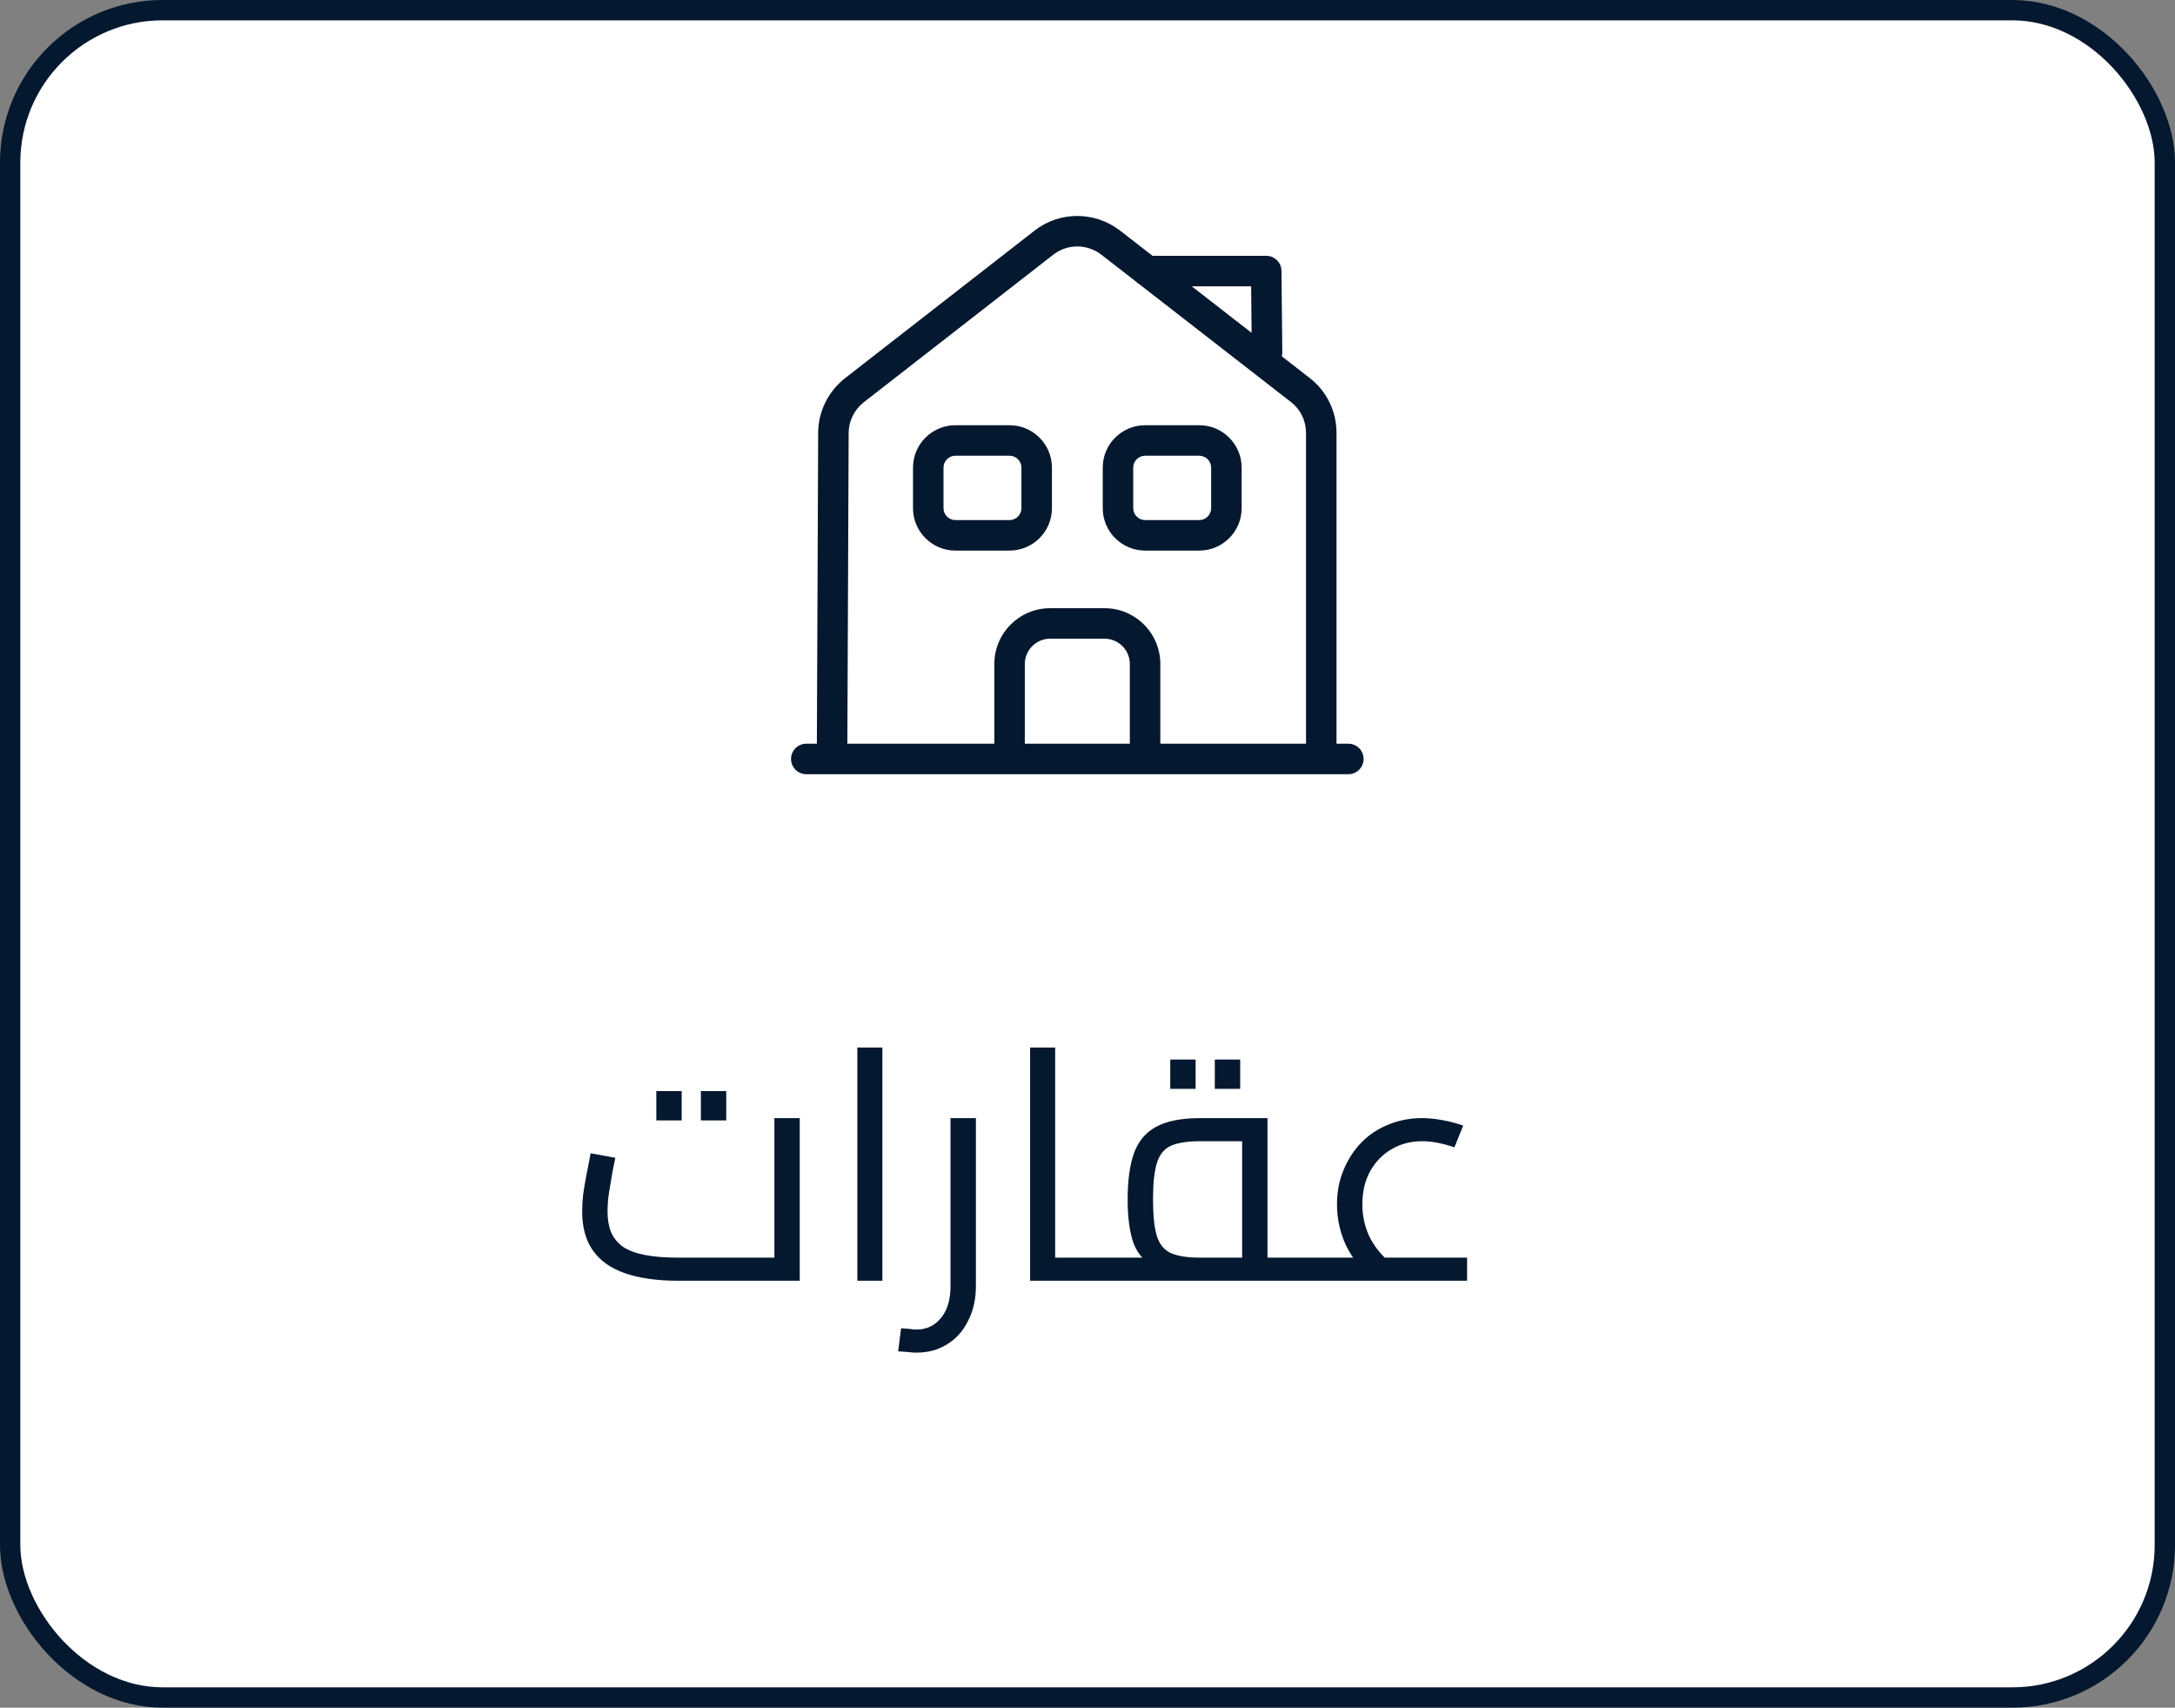 <svg width="107" height="84" viewBox="0 0 107 84" fill="none" xmlns="http://www.w3.org/2000/svg">
<rect x="0" y="0" width="107" height="84" fill="#808080" stroke="none"/>
<rect x="0.5" y="0.5" width="106" height="83" rx="7.5" fill="white" stroke="#04182F"/>
<path d="M39.666 36.583C39.252 36.583 38.916 36.919 38.916 37.333C38.916 37.748 39.252 38.083 39.666 38.083V36.583ZM66.333 38.083C66.747 38.083 67.083 37.748 67.083 37.333C67.083 36.919 66.747 36.583 66.333 36.583V38.083ZM41 21.293L41.75 21.296V21.293H41ZM42.026 19.2L41.566 18.608L41.561 18.612L42.026 19.2ZM51.36 11.933L50.899 11.341L50.899 11.342L51.36 11.933ZM54.64 11.933L55.1 11.341L55.096 11.338L54.64 11.933ZM63.973 19.187L63.513 19.779L63.514 19.779L63.973 19.187ZM49.666 37.333H48.916C48.916 37.748 49.252 38.083 49.666 38.083V37.333ZM56.333 37.333V38.083C56.747 38.083 57.083 37.748 57.083 37.333H56.333ZM61.583 17.341C61.587 17.755 61.926 18.087 62.341 18.083C62.755 18.079 63.087 17.74 63.083 17.326L61.583 17.341ZM62.293 13.333L63.043 13.326C63.039 12.915 62.705 12.583 62.293 12.583V13.333ZM56.426 12.583C56.012 12.583 55.676 12.919 55.676 13.333C55.676 13.748 56.012 14.083 56.426 14.083V12.583ZM39.666 38.083H66.333V36.583H39.666V38.083ZM41.683 37.337L41.75 21.296L40.25 21.29L40.183 37.33L41.683 37.337ZM41.75 21.293C41.75 20.717 42.025 20.158 42.492 19.788L41.561 18.612C40.748 19.256 40.25 20.242 40.25 21.293H41.75ZM42.487 19.792L51.821 12.525L50.899 11.342L41.566 18.608L42.487 19.792ZM51.82 12.525C52.508 11.991 53.477 11.987 54.183 12.528L55.096 11.338C53.856 10.386 52.132 10.383 50.899 11.341L51.82 12.525ZM54.18 12.526L63.513 19.779L64.433 18.595L55.1 11.341L54.18 12.526ZM63.514 19.779C63.981 20.142 64.25 20.695 64.25 21.293H65.75C65.75 20.238 65.272 19.245 64.433 18.594L63.514 19.779ZM64.25 21.293V37.333H65.75V21.293H64.25ZM54.333 29.917H51.666V31.417H54.333V29.917ZM51.666 29.917C50.146 29.917 48.916 31.146 48.916 32.667H50.416C50.416 31.974 50.974 31.417 51.666 31.417V29.917ZM48.916 32.667V37.333H50.416V32.667H48.916ZM49.666 38.083H56.333V36.583H49.666V38.083ZM57.083 37.333V32.667H55.583V37.333H57.083ZM57.083 32.667C57.083 31.146 55.854 29.917 54.333 29.917V31.417C55.026 31.417 55.583 31.974 55.583 32.667H57.083ZM49.666 25.583H47V27.083H49.666V25.583ZM47 25.583C46.681 25.583 46.416 25.319 46.416 25H44.916C44.916 26.148 45.852 27.083 47 27.083V25.583ZM46.416 25V23H44.916V25H46.416ZM46.416 23C46.416 22.681 46.681 22.417 47 22.417V20.917C45.852 20.917 44.916 21.852 44.916 23H46.416ZM47 22.417H49.666V20.917H47V22.417ZM49.666 22.417C49.986 22.417 50.25 22.681 50.25 23H51.75C51.75 21.852 50.814 20.917 49.666 20.917V22.417ZM50.25 23V25H51.75V23H50.25ZM50.25 25C50.25 25.319 49.986 25.583 49.666 25.583V27.083C50.814 27.083 51.75 26.148 51.75 25H50.25ZM59 25.583H56.333V27.083H59V25.583ZM56.333 25.583C56.014 25.583 55.75 25.319 55.75 25H54.25C54.25 26.148 55.186 27.083 56.333 27.083V25.583ZM55.75 25V23H54.25V25H55.75ZM55.75 23C55.75 22.681 56.014 22.417 56.333 22.417V20.917C55.186 20.917 54.25 21.852 54.25 23H55.75ZM56.333 22.417H59V20.917H56.333V22.417ZM59 22.417C59.319 22.417 59.583 22.681 59.583 23H61.083C61.083 21.852 60.147 20.917 59 20.917V22.417ZM59.583 23V25H61.083V23H59.583ZM59.583 25C59.583 25.319 59.319 25.583 59 25.583V27.083C60.147 27.083 61.083 26.148 61.083 25H59.583ZM63.083 17.326L63.043 13.326L61.543 13.341L61.583 17.341L63.083 17.326ZM62.293 12.583H56.426V14.083H62.293V12.583Z" fill="#04182F"/>
<path d="M33.392 63C32.336 63 31.456 62.877 30.752 62.632C30.048 62.387 29.52 62.013 29.168 61.512C28.816 61.011 28.64 60.371 28.64 59.592C28.64 59.336 28.656 59.059 28.688 58.76C28.731 58.461 28.779 58.173 28.832 57.896C28.885 57.608 28.933 57.363 28.976 57.16C29.019 56.947 29.045 56.803 29.056 56.728L30.272 56.952C30.24 57.123 30.192 57.357 30.128 57.656C30.075 57.955 30.021 58.275 29.968 58.616C29.915 58.957 29.888 59.283 29.888 59.592C29.888 59.987 29.947 60.328 30.064 60.616C30.192 60.904 30.389 61.144 30.656 61.336C30.933 61.517 31.296 61.651 31.744 61.736C32.192 61.821 32.741 61.864 33.392 61.864H38.096V55H39.344V63H33.392ZM32.288 55.112V53.672H33.536V55.112H32.288ZM34.48 55.112V53.672H35.728V55.112H34.48ZM42.177 63V51.528H43.409V63H42.177ZM45.081 66.536C44.943 66.536 44.799 66.525 44.65 66.504C44.489 66.493 44.335 66.483 44.185 66.472L44.33 65.336C44.479 65.347 44.617 65.357 44.745 65.368C44.873 65.389 44.986 65.4 45.081 65.4C45.583 65.4 45.988 65.208 46.297 64.824C46.607 64.451 46.761 63.928 46.761 63.256V55H48.01V63.256C48.01 63.907 47.882 64.477 47.626 64.968C47.38 65.469 47.039 65.853 46.602 66.12C46.164 66.397 45.657 66.536 45.081 66.536ZM51.909 63V61.864H53.861V63H51.909ZM50.677 63V51.528H51.909V63H50.677ZM53.861 63V61.864C53.925 61.864 53.978 61.88 54.021 61.912C54.063 61.933 54.095 61.971 54.117 62.024C54.138 62.067 54.154 62.125 54.165 62.2C54.175 62.264 54.181 62.339 54.181 62.424C54.181 62.509 54.175 62.589 54.165 62.664C54.154 62.739 54.138 62.803 54.117 62.856C54.095 62.899 54.063 62.936 54.021 62.968C53.978 62.989 53.925 63 53.861 63ZM62.355 63V61.864H64.083V63H62.355ZM53.859 63C53.795 63 53.742 62.989 53.699 62.968C53.657 62.936 53.625 62.899 53.603 62.856C53.582 62.803 53.566 62.739 53.555 62.664C53.545 62.589 53.539 62.509 53.539 62.424C53.539 62.307 53.55 62.211 53.571 62.136C53.582 62.051 53.614 61.987 53.667 61.944C53.71 61.891 53.774 61.864 53.859 61.864V63ZM53.859 63V61.864H61.939L61.107 62.584V55.592L61.763 56.136H59.043C58.425 56.136 57.945 56.211 57.603 56.36C57.273 56.509 57.043 56.792 56.915 57.208C56.787 57.613 56.723 58.211 56.723 59C56.723 59.789 56.787 60.392 56.915 60.808C57.043 61.213 57.273 61.491 57.603 61.64C57.945 61.789 58.425 61.864 59.043 61.864V62.68C58.115 62.68 57.39 62.568 56.867 62.344C56.355 62.109 55.993 61.725 55.779 61.192C55.577 60.648 55.475 59.917 55.475 59C55.475 58.083 55.577 57.331 55.779 56.744C55.993 56.147 56.355 55.709 56.867 55.432C57.39 55.144 58.115 55 59.043 55H62.355V63H53.859ZM64.083 63V61.864C64.147 61.864 64.201 61.88 64.243 61.912C64.286 61.933 64.318 61.971 64.339 62.024C64.361 62.067 64.377 62.125 64.387 62.2C64.398 62.264 64.403 62.339 64.403 62.424C64.403 62.509 64.398 62.589 64.387 62.664C64.377 62.739 64.361 62.803 64.339 62.856C64.318 62.899 64.286 62.936 64.243 62.968C64.201 62.989 64.147 63 64.083 63ZM57.571 53.56V52.12H58.819V53.56H57.571ZM59.763 53.56V52.12H61.011V53.56H59.763ZM67.55 62.952C66.974 62.461 66.531 61.901 66.222 61.272C65.924 60.632 65.774 59.955 65.774 59.24C65.774 58.632 65.881 58.072 66.094 57.56C66.308 57.037 66.601 56.584 66.974 56.2C67.347 55.816 67.79 55.523 68.302 55.32C68.814 55.107 69.364 55 69.95 55C70.26 55 70.59 55.032 70.942 55.096C71.305 55.16 71.651 55.251 71.982 55.368L71.55 56.44C71.284 56.344 71.011 56.269 70.734 56.216C70.468 56.163 70.212 56.136 69.966 56.136C69.401 56.136 68.894 56.269 68.446 56.536C67.998 56.803 67.646 57.171 67.39 57.64C67.145 58.099 67.022 58.632 67.022 59.24C67.022 59.795 67.134 60.317 67.358 60.808C67.593 61.288 67.929 61.715 68.366 62.088L67.55 62.952ZM64.078 63V61.864H72.174V63H64.078ZM64.078 63C64.014 63 63.961 62.989 63.918 62.968C63.876 62.936 63.843 62.899 63.822 62.856C63.801 62.803 63.785 62.739 63.774 62.664C63.764 62.589 63.758 62.509 63.758 62.424C63.758 62.307 63.769 62.211 63.79 62.136C63.801 62.051 63.833 61.987 63.886 61.944C63.929 61.891 63.993 61.864 64.078 61.864V63Z" fill="#04182F"/>
</svg>
